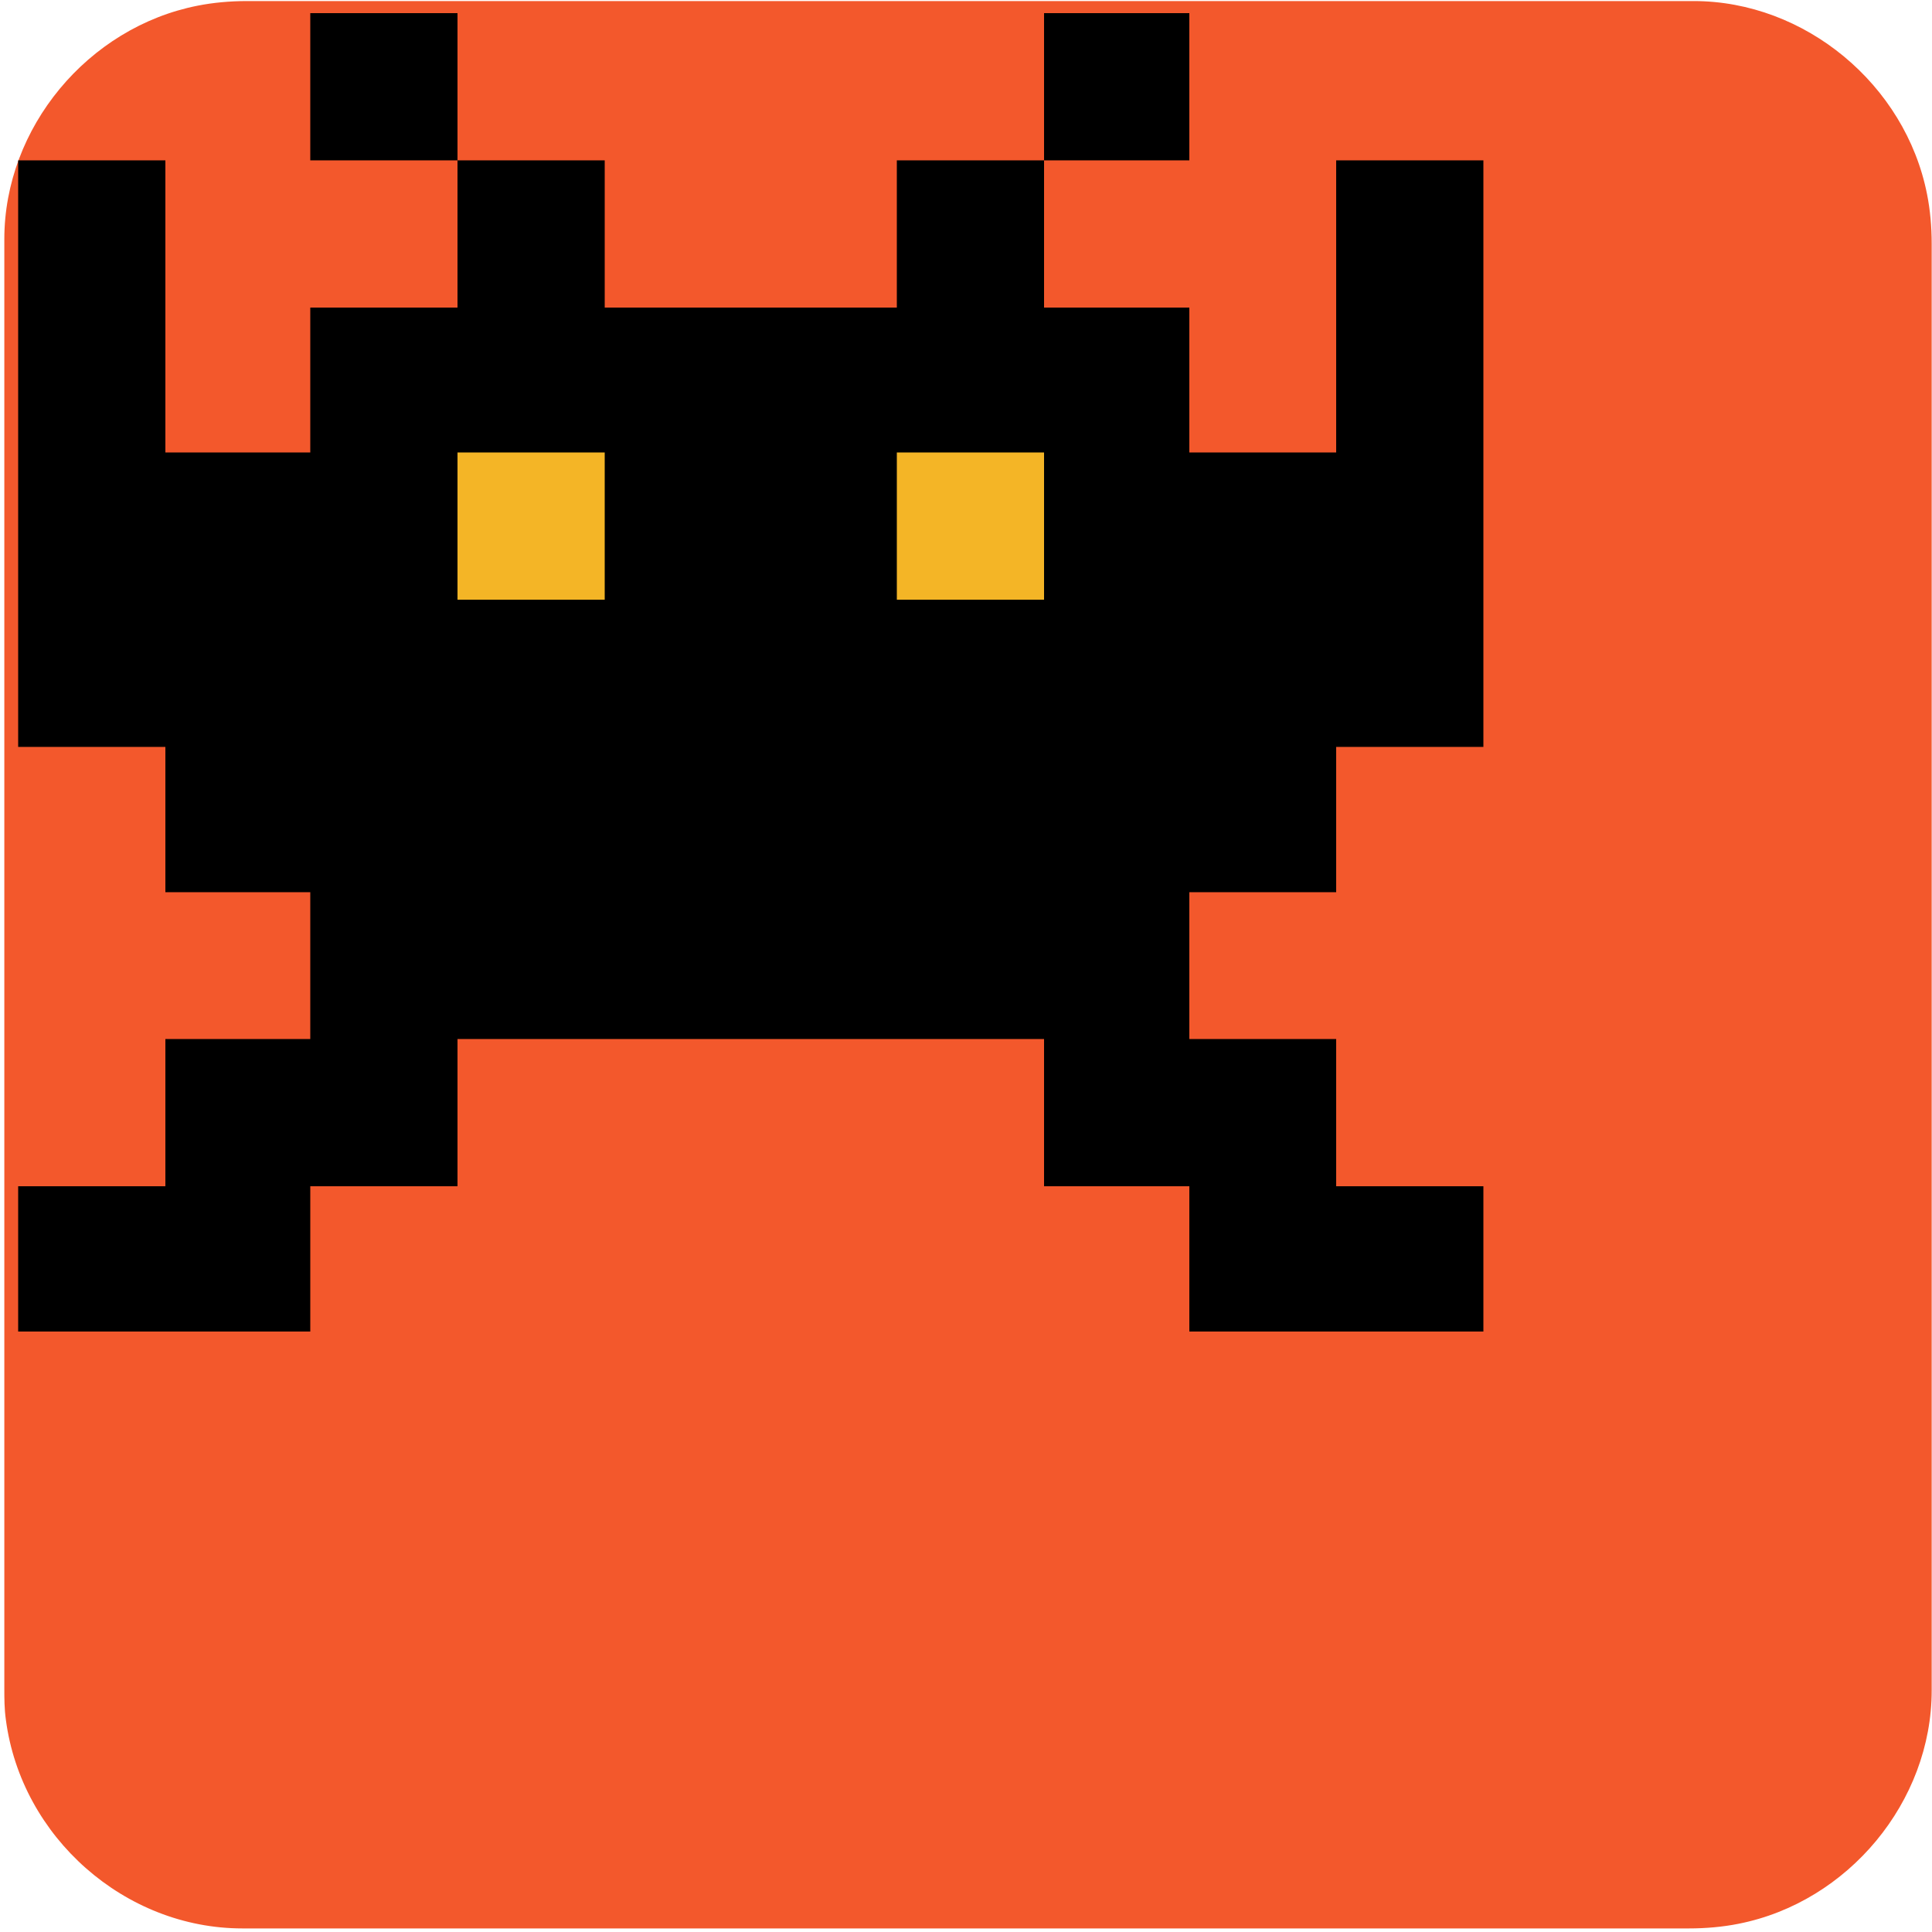<svg xmlns="http://www.w3.org/2000/svg" viewBox="0 0 500 500" overflow="hidden" preserveAspectRatio="xMidYMid meet" id="eaf-741-0"><defs><clipPath id="eaf-741-1"><rect x="0" y="0" width="500" height="500"></rect></clipPath><style>#eaf-741-0 * {animation: 6500ms linear infinite normal both running;offset-rotate:0deg}@keyframes eaf-741-2{0%,100%{transform:none;offset-path:path("m194.3 174l46.42 0l30.731 0l37.669 0l0 36.545l-33.223 0l-35.178 0l-49.6 0l0 39.455l49.6 0l37.375 0l31.025 0l0 35.714l-30.731 0l0 41.559l0.831 40.698l0 52.302l0 45.681l0 34.045l0 36.696l0 38.704l0 40.274l0 52.8l0 -839.073l-88.1 0l3.18 344.6l0 0")}}@keyframes eaf-741-3{0%{offset-distance:0%;animation-timing-function:step-start}3.85%{offset-distance:2.161%;animation-timing-function:step-start}7.69%{offset-distance:3.592%;animation-timing-function:step-start}11.28%{offset-distance:5.346%;animation-timing-function:step-start}15.38%{offset-distance:7.047%;animation-timing-function:step-start}19.74%{offset-distance:8.594%;animation-timing-function:step-start}23.08%{offset-distance:10.232%;animation-timing-function:step-start}26.92%{offset-distance:12.541%;animation-timing-function:step-start}30.77%{offset-distance:14.378%;animation-timing-function:step-start}35.38%{offset-distance:16.688%;animation-timing-function:step-start}38.46%{offset-distance:18.428%;animation-timing-function:step-start}42.82%{offset-distance:19.872%;animation-timing-function:step-start}46.15%{offset-distance:21.535%;animation-timing-function:step-start}50.26%{offset-distance:22.966%;animation-timing-function:step-start}53.85%{offset-distance:24.901%;animation-timing-function:step-start}57.69%{offset-distance:26.796%;animation-timing-function:step-start}61.54%{offset-distance:29.231%;animation-timing-function:step-start}65.38%{offset-distance:31.358%;animation-timing-function:step-start}69.23%{offset-distance:32.943%;animation-timing-function:step-start}73.08%{offset-distance:34.652%;animation-timing-function:step-start}76.92%{offset-distance:36.454%;animation-timing-function:step-start}81.28%{offset-distance:38.329%;animation-timing-function:step-start}84.62%{offset-distance:40.787%;animation-timing-function:step-start}87.95%{offset-distance:79.853%;animation-timing-function:step-start}88.2%{offset-distance:83.955%;animation-timing-function:ease-in-out}92.31%,100%{offset-distance:100%}}@keyframes eaf-741-4{0%,100%{transform:translate(-194.3px,-174px)}}@keyframes eaf-741-5{0%{opacity:1}81.54%{opacity:1}82.05%{opacity:0}88.2%{opacity:0}88.72%,100%{opacity:1}}</style></defs><g clip-path="url('#eaf-741-1')" style="isolation: isolate;"><g><g transform="matrix(4 0 0 4 -827.28 -2254.526)"><path fill="#f3582c" d="m331.8 626.1c0 15.6 0 31.3 0 46.9c0 7.2 -5.4 13.7 -12.5 15.1c-1 0.2 -2.1 0.3 -3.2 0.3c-31.2 0 -62.4 0 -93.6 0c-7.6 0 -14.3 -5.9 -15.3 -13.5c-0.1 -0.7 -0.1 -1.4 -0.1 -2c0 -31.3 0 -62.5 0 -93.8c0 -7.2 5.4 -13.7 12.5 -15.1c1 -0.2 2.1 -0.3 3.2 -0.3c31.2 0 62.4 0 93.6 0c7.2 0 13.7 5.4 15.1 12.5c0.2 1 0.3 2.1 0.3 3.2c0 15.6 0 31.1 0 46.7z"></path></g><g transform="translate(0 0)" style="animation-name: eaf-741-2, eaf-741-3, eaf-741-4, eaf-741-5; animation-composition: replace, add, add, replace;"><rect fill="#000000" width="38.1" height="38.1" transform="translate(80.3 3.4)"></rect><rect fill="#000000" width="37.6" height="38.1" transform="translate(270.2 3.4)"></rect><polygon points="345.8,117.1 345.8,41.5 383.9,41.5 383.9,193.3 345.8,193.3 345.8,230.9 307.8,230.9 307.8,268.9 345.8,268.9 345.8,307 383.9,307 383.9,344.6 307.8,344.6 307.8,307 270.2,307 270.2,268.9 118.4,268.9 118.4,307 80.3,307 80.3,344.6 4.7,344.6 4.7,307 42.8,307 42.8,268.9 80.3,268.9 80.3,230.9 42.8,230.9 42.8,193.3 4.7,193.3 4.7,41.5 42.8,41.5 42.8,117.1 80.3,117.1 80.3,79.6 118.4,79.6 118.4,41.5 156.5,41.5 156.5,79.6 232.1,79.6 232.1,41.5 270.2,41.5 270.2,79.6 307.8,79.6 307.8,117.1" fill="#000000"></polygon><rect fill="#f4b526" width="38.1" height="38.1" transform="translate(118.4 117.1)"></rect><rect fill="#f4b526" width="38.1" height="38.1" transform="translate(232.1 117.1)"></rect></g></g></g></svg>